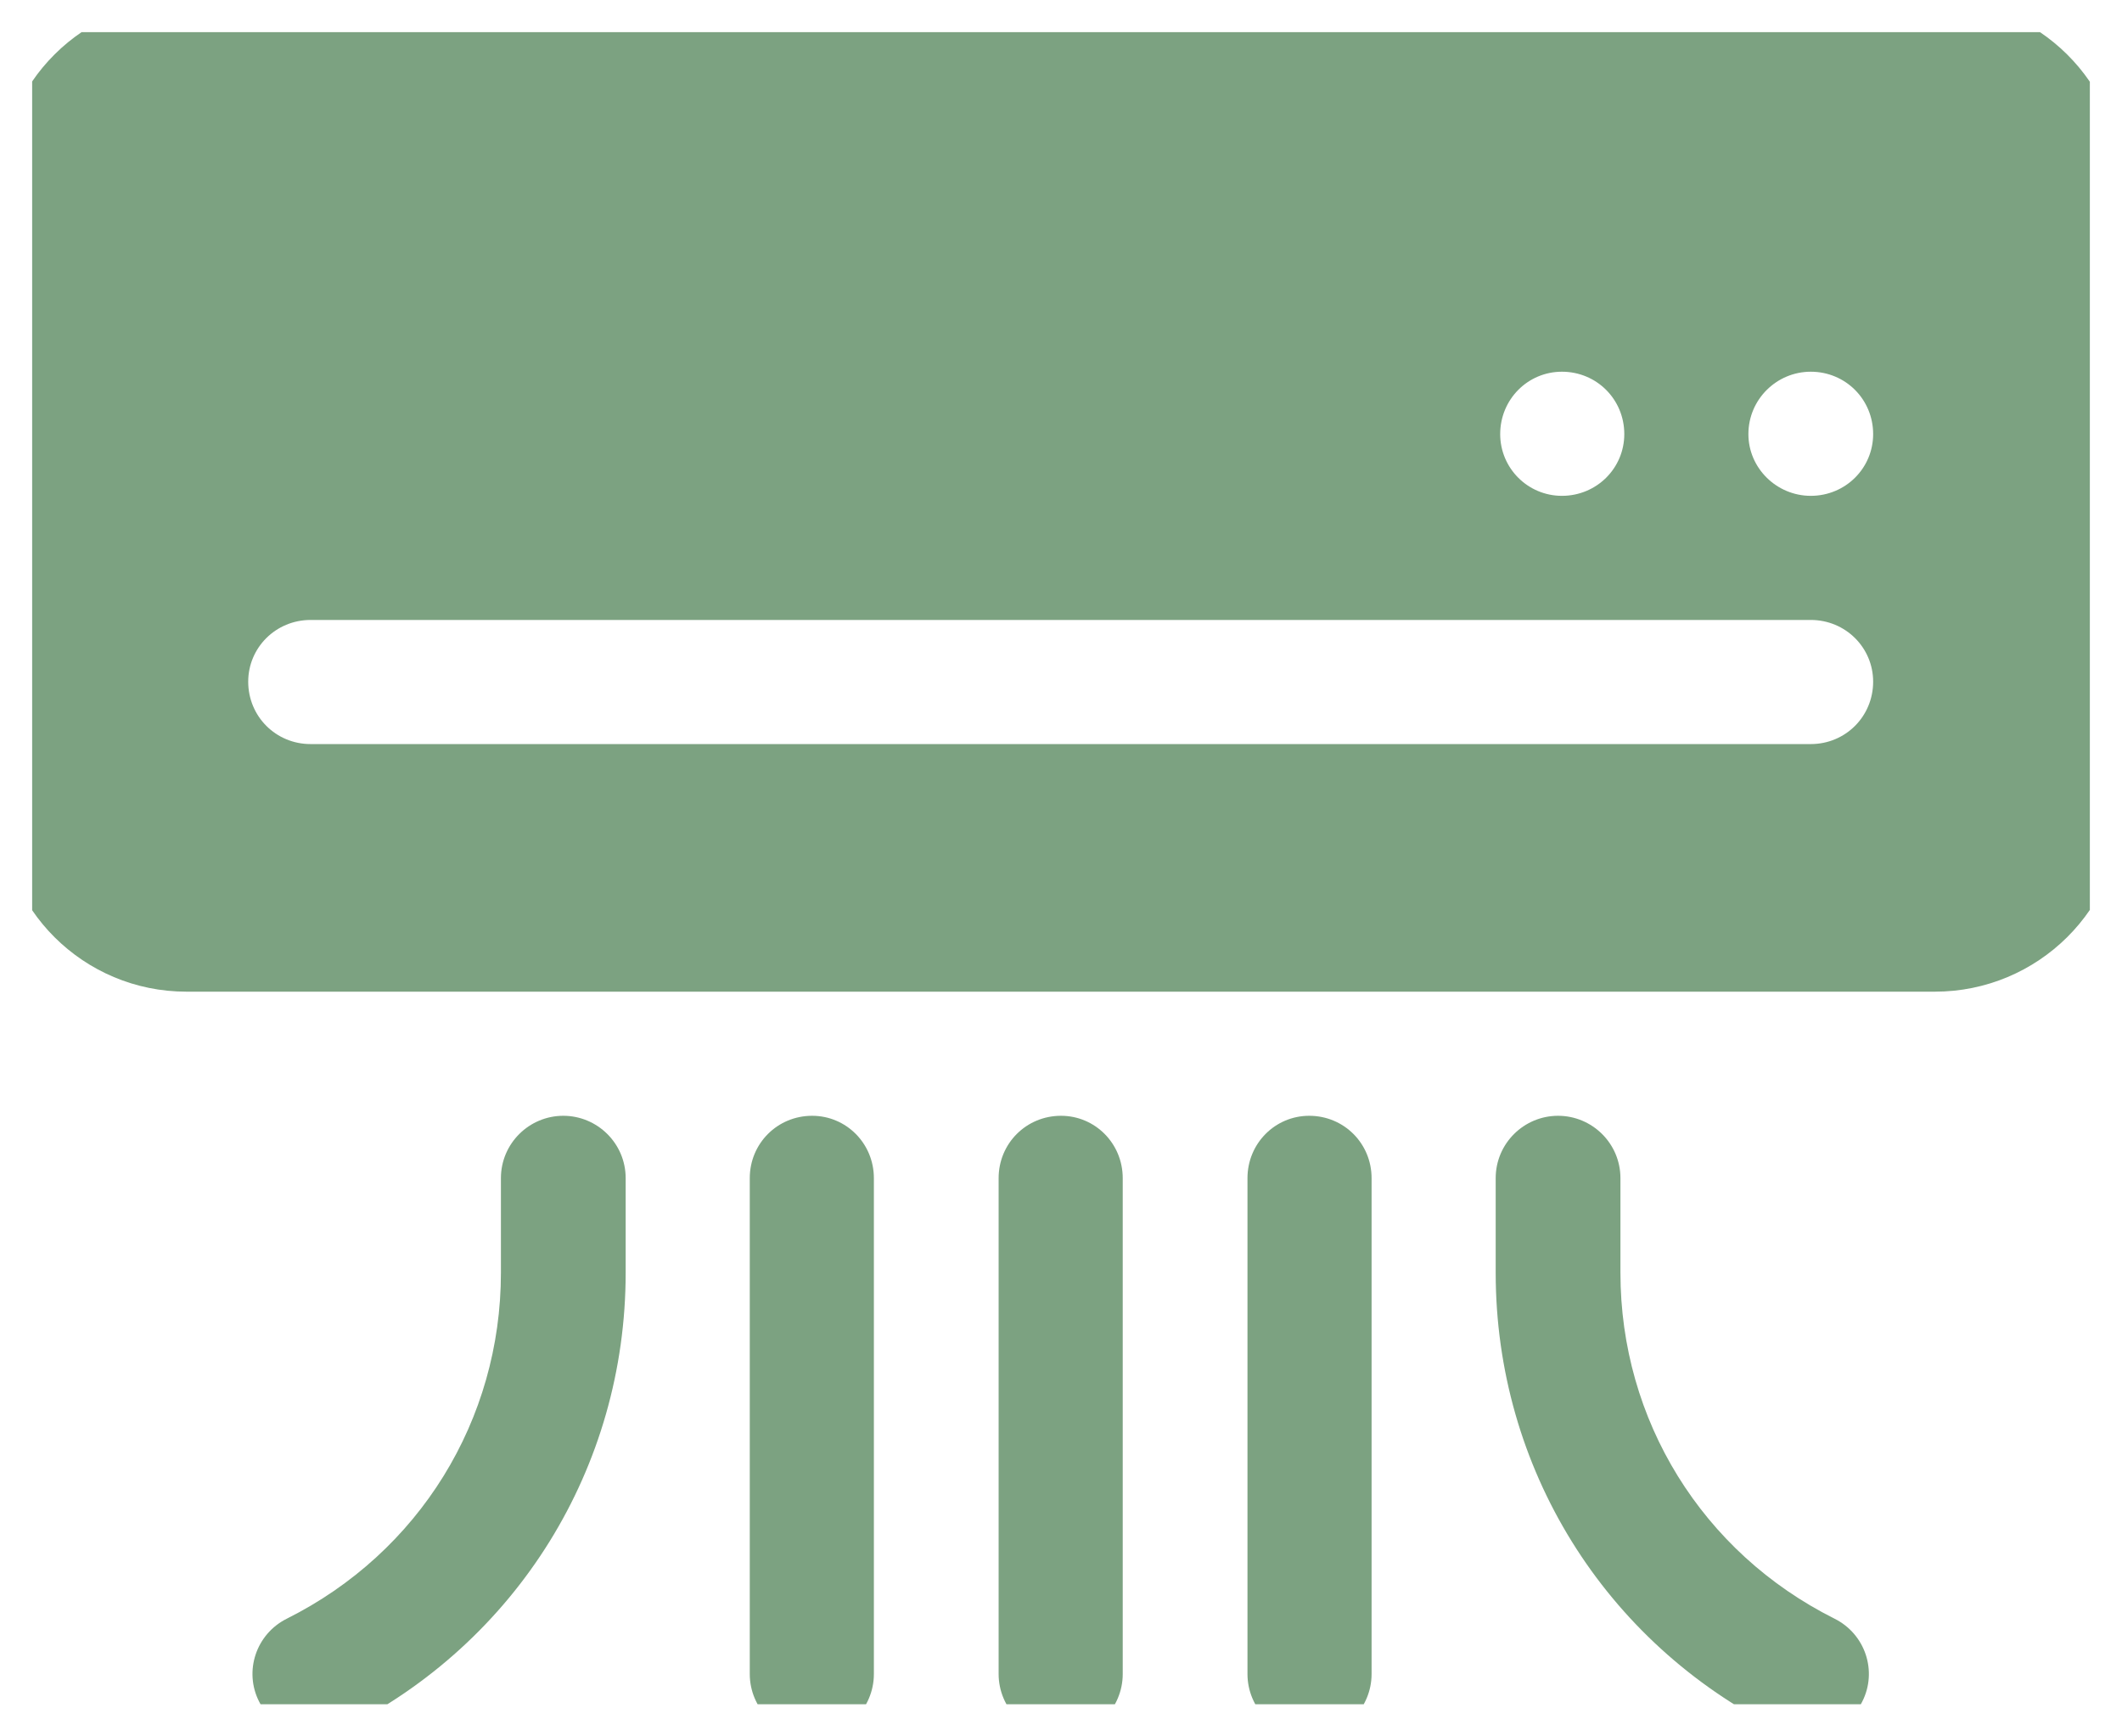 <svg width="33" height="27" viewBox="0 0 33 27" fill="none" xmlns="http://www.w3.org/2000/svg" xmlns:xlink="http://www.w3.org/1999/xlink">
	<defs>
		<clipPath id="clip86_1787">
			<rect id="air-conditioning 1" rx="-0.5" width="32" height="26" transform="translate(0.5 0.5)" fill="white" fill-opacity="0"/>
		</clipPath>
	</defs>
	<rect id="air-conditioning 1" rx="-0.5" width="32" height="26" transform="translate(0.5 0.5)" fill="#FFFFFF" fill-opacity="0"/>
	<g clip-path="url(#clip86_1787)">
		<path id="Vector" d="M30.09 0L2.9 0C1.3 0 0 1.29 0 2.89L0 12.53C0 14.13 1.3 15.42 2.9 15.42L30.09 15.42C31.69 15.42 33 14.13 33 12.53L33 2.89C33 1.29 31.69 0 30.09 0ZM24.29 5.78C24.83 5.78 25.26 6.21 25.26 6.75C25.26 7.28 24.83 7.71 24.29 7.71C23.76 7.71 23.33 7.28 23.33 6.75C23.33 6.21 23.76 5.78 24.29 5.78ZM28.16 11.57L4.83 11.57C4.29 11.57 3.86 11.14 3.86 10.6C3.86 10.07 4.29 9.64 4.83 9.64L28.16 9.64C28.7 9.64 29.13 10.07 29.13 10.6C29.13 11.14 28.7 11.57 28.16 11.57ZM28.16 7.71C27.63 7.71 27.19 7.28 27.19 6.75C27.19 6.21 27.63 5.78 28.16 5.78C28.7 5.78 29.13 6.21 29.13 6.75C29.13 7.28 28.7 7.71 28.16 7.71Z" fill="#7CA281" fill-opacity="1" fill-rule="nonzero"/>
		<path id="Vector" d="M8.76 17.35C8.23 17.35 7.79 17.78 7.79 18.32L7.79 19.79C7.79 22.08 6.52 24.14 4.46 25.17C3.98 25.41 3.79 25.99 4.03 26.46C4.27 26.93 4.84 27.13 5.33 26.89C8.04 25.54 9.73 22.82 9.73 19.79L9.73 18.32C9.73 17.78 9.29 17.35 8.76 17.35Z" fill="#7CA281" fill-opacity="1" fill-rule="nonzero"/>
		<path id="Vector" d="M24.23 17.35C23.7 17.35 23.26 17.78 23.26 18.32L23.26 19.79C23.26 22.82 24.95 25.54 27.66 26.89C28.15 27.13 28.72 26.94 28.96 26.46C29.2 25.99 29.01 25.41 28.53 25.17C26.47 24.14 25.2 22.08 25.2 19.79L25.2 18.32C25.2 17.78 24.76 17.35 24.23 17.35Z" fill="#7CA281" fill-opacity="1" fill-rule="nonzero"/>
		<path id="Vector" d="M17.46 26.03L17.46 18.32C17.46 17.78 17.03 17.35 16.5 17.35C15.96 17.35 15.53 17.78 15.53 18.32L15.53 26.03C15.53 26.56 15.96 27 16.5 27C17.03 27 17.46 26.56 17.46 26.03Z" fill="#7CA281" fill-opacity="1" fill-rule="nonzero"/>
		<path id="Vector" d="M21.33 26.03L21.33 18.32C21.33 17.78 20.9 17.35 20.36 17.35C19.83 17.35 19.4 17.78 19.4 18.32L19.4 26.03C19.4 26.56 19.83 27 20.36 27C20.9 27 21.33 26.56 21.33 26.03Z" fill="#7CA281" fill-opacity="1" fill-rule="nonzero"/>
		<path id="Vector" d="M13.59 26.03L13.59 18.32C13.59 17.78 13.16 17.35 12.63 17.35C12.09 17.35 11.66 17.78 11.66 18.32L11.66 26.03C11.66 26.56 12.09 27 12.63 27C13.16 27 13.59 26.56 13.59 26.03Z" fill="#7CA281" fill-opacity="1" fill-rule="nonzero"/>
	</g>
</svg>
